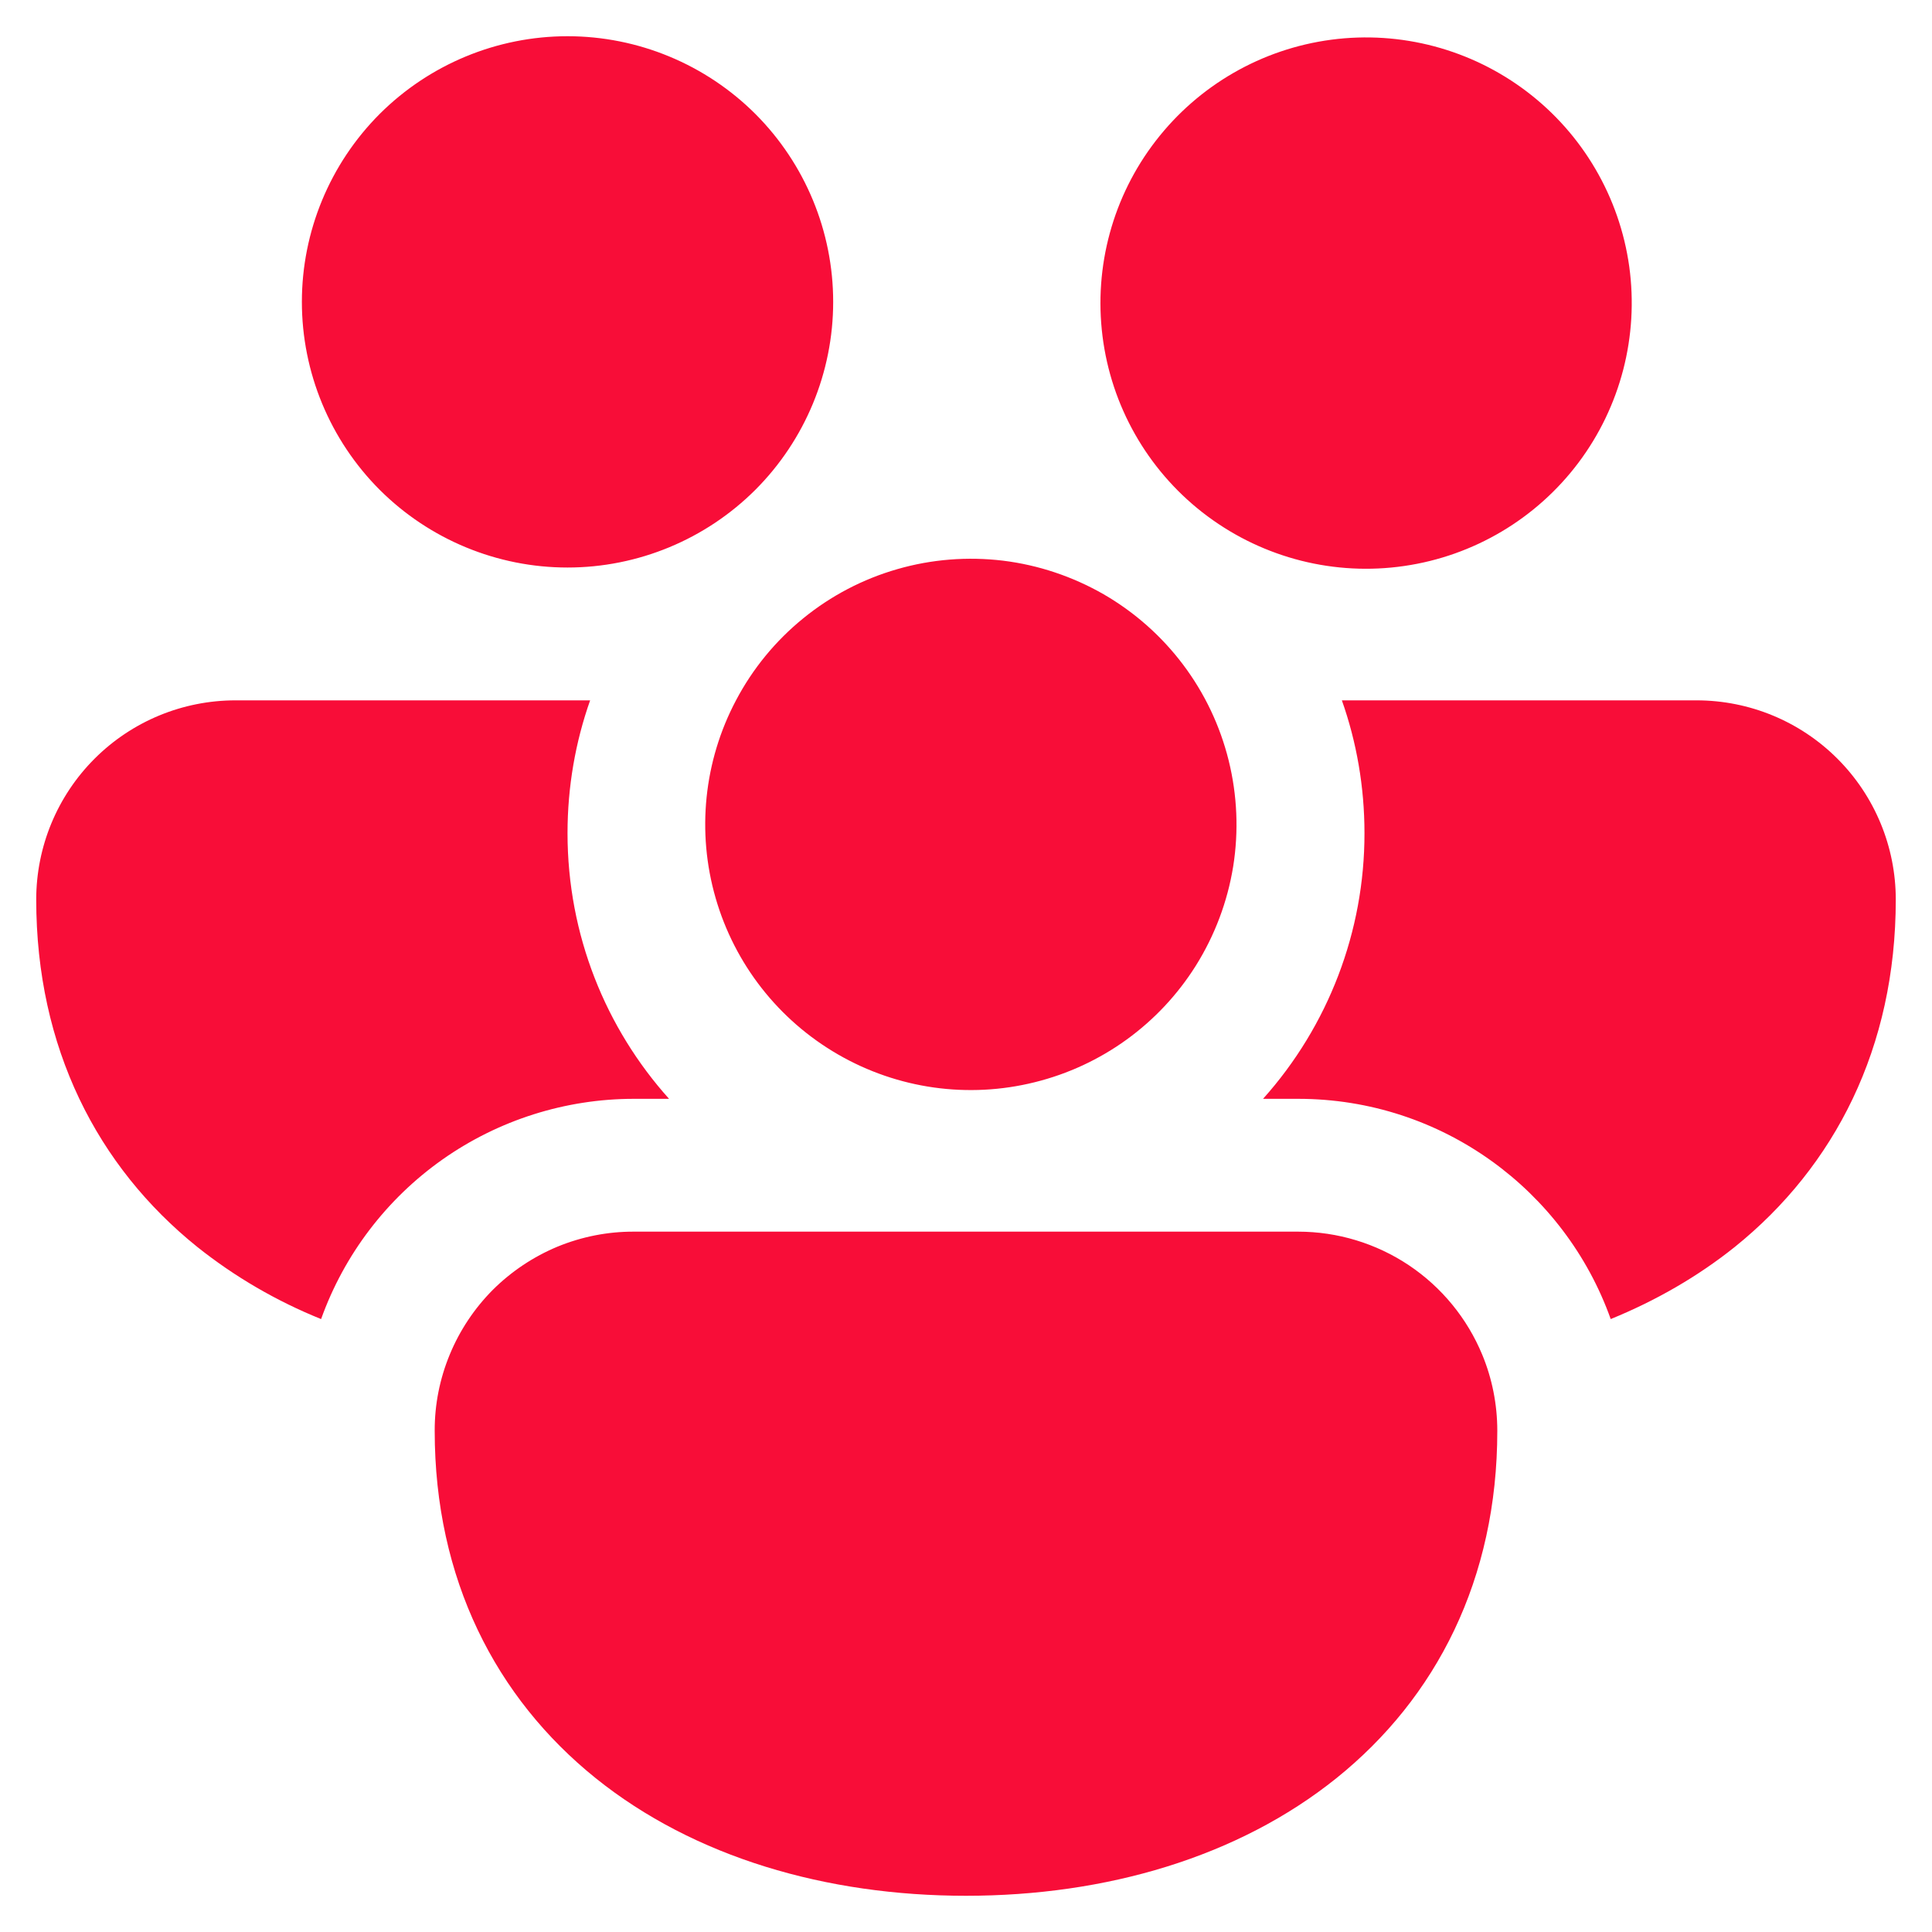<svg width="20" height="20" viewBox="0 0 20 20" fill="none" xmlns="http://www.w3.org/2000/svg">
<path d="M3.125 3.125C3.125 2.396 3.415 1.696 3.93 1.18C4.446 0.665 5.146 0.375 5.875 0.375C6.604 0.375 7.304 0.665 7.82 1.18C8.335 1.696 8.625 2.396 8.625 3.125C8.625 3.854 8.335 4.554 7.82 5.07C7.304 5.585 6.604 5.875 5.875 5.875C5.146 5.875 4.446 5.585 3.93 5.07C3.415 4.554 3.125 3.854 3.125 3.125V3.125ZM12.446 5.303L12.504 5.347C13.087 5.779 13.818 5.964 14.537 5.859C15.255 5.755 15.904 5.37 16.34 4.79C16.776 4.209 16.965 3.48 16.866 2.76C16.766 2.041 16.386 1.39 15.808 0.95C15.23 0.51 14.502 0.316 13.782 0.411C13.062 0.506 12.409 0.882 11.965 1.457C11.521 2.031 11.323 2.758 11.413 3.479C11.503 4.2 11.874 4.855 12.446 5.303V5.303ZM7.619 7.25C7.791 6.923 8.028 6.634 8.315 6.401C8.602 6.167 8.933 5.994 9.288 5.892C9.644 5.789 10.016 5.76 10.383 5.804C10.75 5.849 11.104 5.968 11.425 6.152C11.745 6.337 12.025 6.585 12.247 6.88C12.47 7.176 12.63 7.513 12.719 7.872C12.808 8.231 12.824 8.604 12.766 8.969C12.707 9.334 12.575 9.684 12.379 9.997C12 10.6 11.403 11.032 10.712 11.203C10.022 11.375 9.292 11.272 8.676 10.916C8.059 10.56 7.605 9.98 7.408 9.296C7.211 8.613 7.286 7.879 7.619 7.25V7.25ZM2.438 7.25H6.109C5.957 7.68 5.875 8.144 5.875 8.625C5.875 9.681 6.272 10.646 6.926 11.375H6.562C5.854 11.375 5.162 11.594 4.582 12.002C4.003 12.41 3.563 12.987 3.324 13.655C2.863 13.469 2.431 13.218 2.042 12.908C1.008 12.076 0.375 10.847 0.375 9.312C0.375 8.765 0.592 8.241 0.979 7.854C1.366 7.467 1.89 7.25 2.438 7.25V7.25ZM13.438 11.375C14.929 11.375 16.2 12.325 16.674 13.655C17.142 13.464 17.575 13.215 17.959 12.908C18.992 12.076 19.625 10.847 19.625 9.312C19.625 8.765 19.408 8.241 19.021 7.854C18.634 7.467 18.11 7.25 17.562 7.25H13.891C14.043 7.68 14.125 8.144 14.125 8.625C14.126 9.64 13.752 10.619 13.075 11.375H13.438ZM15.345 14.026C15.445 14.268 15.5 14.535 15.5 14.812C15.5 16.347 14.869 17.576 13.834 18.408C12.815 19.226 11.448 19.625 10 19.625C8.552 19.625 7.185 19.226 6.167 18.408C5.133 17.576 4.5 16.347 4.5 14.812C4.499 14.541 4.552 14.273 4.656 14.022C4.759 13.772 4.911 13.544 5.102 13.352C5.294 13.161 5.522 13.009 5.772 12.905C6.023 12.802 6.291 12.749 6.562 12.75H13.438C13.846 12.75 14.245 12.871 14.585 13.098C14.924 13.325 15.189 13.648 15.345 14.026Z" fill="#F80D38"/>
</svg>

